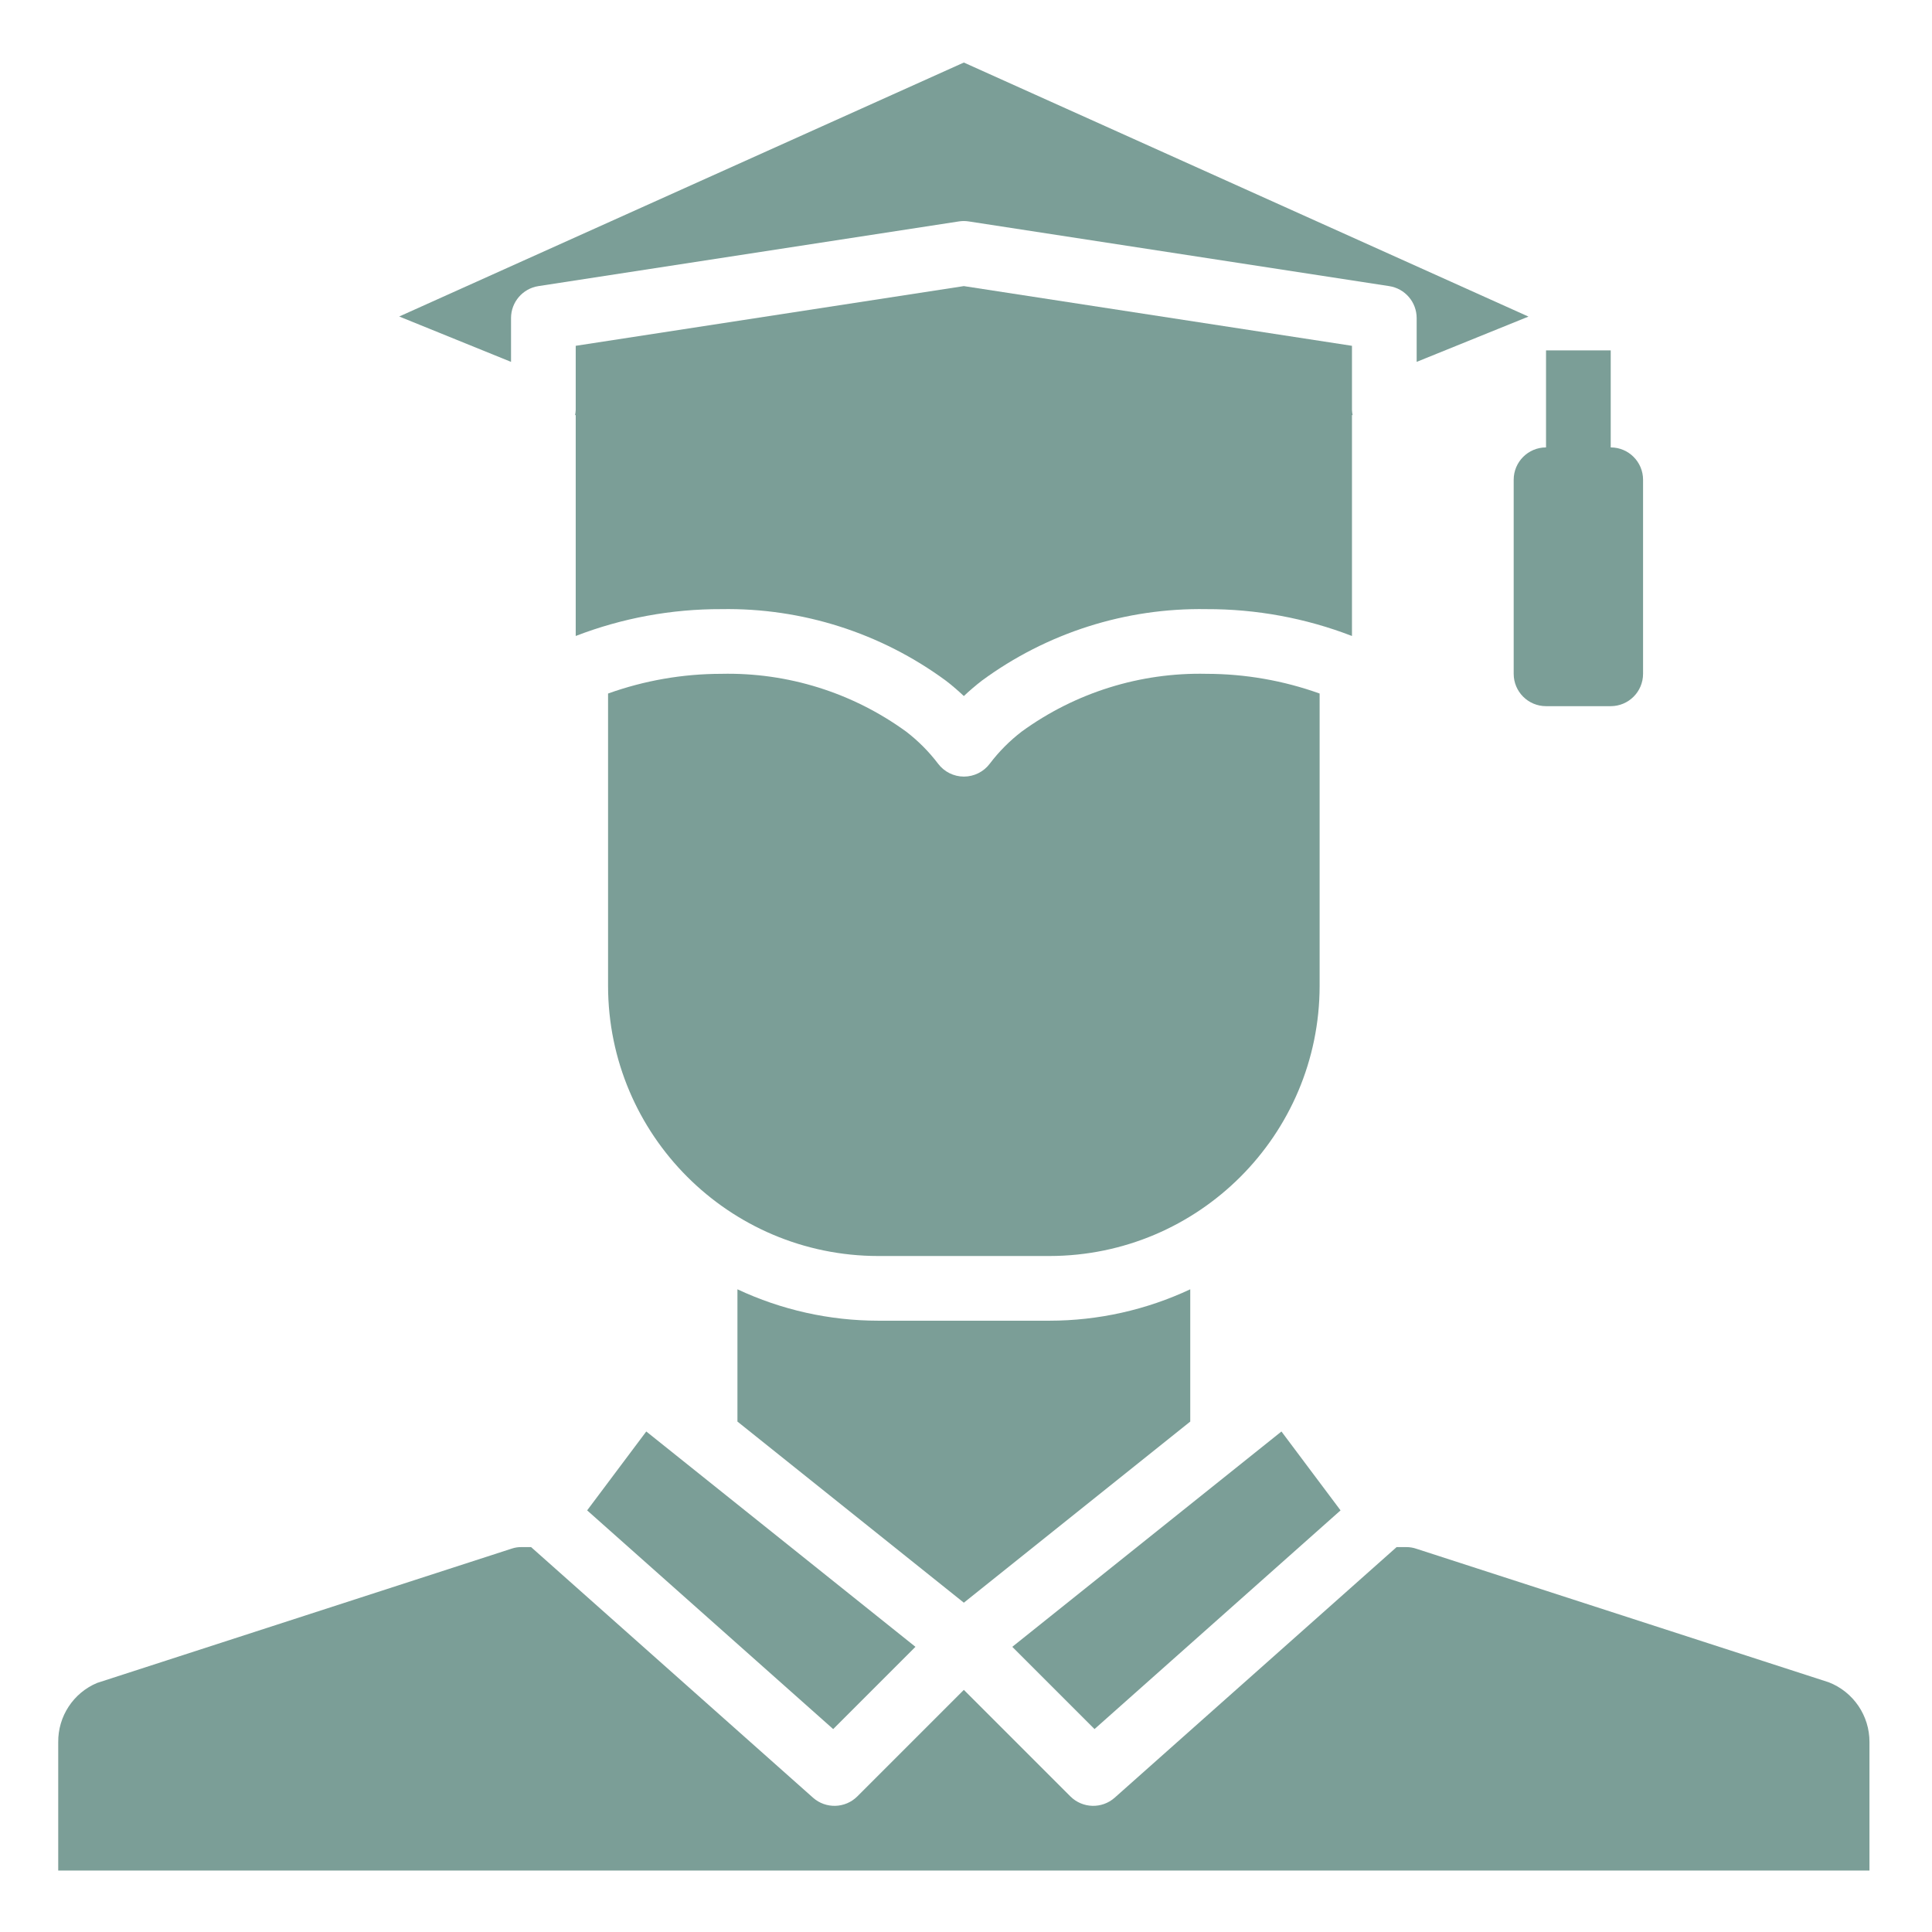 <?xml version="1.0"?>
<svg xmlns="http://www.w3.org/2000/svg" height="512px" viewBox="-18 -19 597.333 597" width="512px" class=""><g><path d="m350 420.355v-40.898c-13.613 6.383-28.461 9.699-43.5 9.707h-53c-15.031-.008-29.887-3.324-43.5-9.707v40.898l70 56zm0 0" data-original="#000000" class="active-path" data-old_color="#7b9e97" fill="#7b9e97"/><path d="m280 69.289-120 18.461v19.82c-.02.535-.086 1.066-.199 1.594h.199v68.301c14.355-5.539 29.613-8.352 45-8.301 24.965-.434 49.387 7.352 69.492 22.156 1.996 1.527 3.789 3.098 5.508 4.715 1.719-1.629 3.559-3.199 5.531-4.734 20.105-14.797 44.512-22.57 69.469-22.137 15.387-.051 30.648 2.762 45 8.301v-68.301h.199c-.109-.527-.176-1.059-.199-1.594v-19.82zm0 0" data-original="#000000" class="active-path" data-old_color="#7b9e97" fill="#7b9e97"/><path d="m306.5 369.164c46.094-.055 83.445-37.406 83.5-83.496v-90.41c-11.23-4.027-23.07-6.086-35-6.094-20.477-.461-40.543 5.812-57.109 17.852-3.715 2.852-7.035 6.188-9.867 9.922-1.891 2.516-4.855 4-8.004 4-3.145 0-6.109-1.484-7.996-4-2.828-3.723-6.141-7.055-9.852-9.902-16.582-12.059-36.668-18.34-57.172-17.871-11.93.008-23.77 2.066-35 6.094v90.41c.059 46.09 37.406 83.441 83.5 83.496zm0 0" data-original="#000000" class="active-path" data-old_color="#7b9e97" fill="#7b9e97"/><path d="m265.031 489.996-83.219-66.578-18.281 24.391 76.07 67.617zm0 0" data-original="#000000" class="active-path" data-old_color="#7b9e97" fill="#7b9e97"/><path d="m396.469 447.809-18.273-24.391-83.223 66.578 25.43 25.43zm0 0" data-original="#000000" class="active-path" data-old_color="#7b9e97" fill="#7b9e97"/><path d="m0 519.469v39.695h560v-39.695c.039-8.176-4.957-15.527-12.57-18.504l-127.516-41.289c-1.004-.344-2.051-.52-3.113-.512h-3l-87.16 77.473c-3.953 3.516-9.965 3.34-13.711-.402l-32.93-32.93-32.93 32.93c-3.746 3.742-9.75 3.918-13.711.402l-87.156-77.473h-3c-.996-.016-1.988.137-2.93.449l-128.27 41.555c-7.344 3.094-12.086 10.324-12.004 18.301zm0 0" data-original="#000000" class="active-path" data-old_color="#7b9e97" fill="#7b9e97"/><path d="m105.43 78.688 34.57 14.027v-13.551c.004-4.93 3.605-9.125 8.48-9.875l130-20c.992-.156 2.008-.156 3 0l130 20c4.891.73 8.516 4.93 8.52 9.875v13.551l34.57-14-174.57-78.547zm0 0" data-original="#000000" class="active-path" data-old_color="#7b9e97" fill="#7b9e97"/><path d="m480 119.164v-30h-20v30c-5.523 0-10 4.48-10 10v60c0 5.523 4.477 10 10 10h20c5.523 0 10-4.477 10-10v-60c0-5.52-4.477-10-10-10zm0 0" data-original="#000000" class="active-path" data-old_color="#7b9e97" fill="#7b9e97"/></g> </svg>
